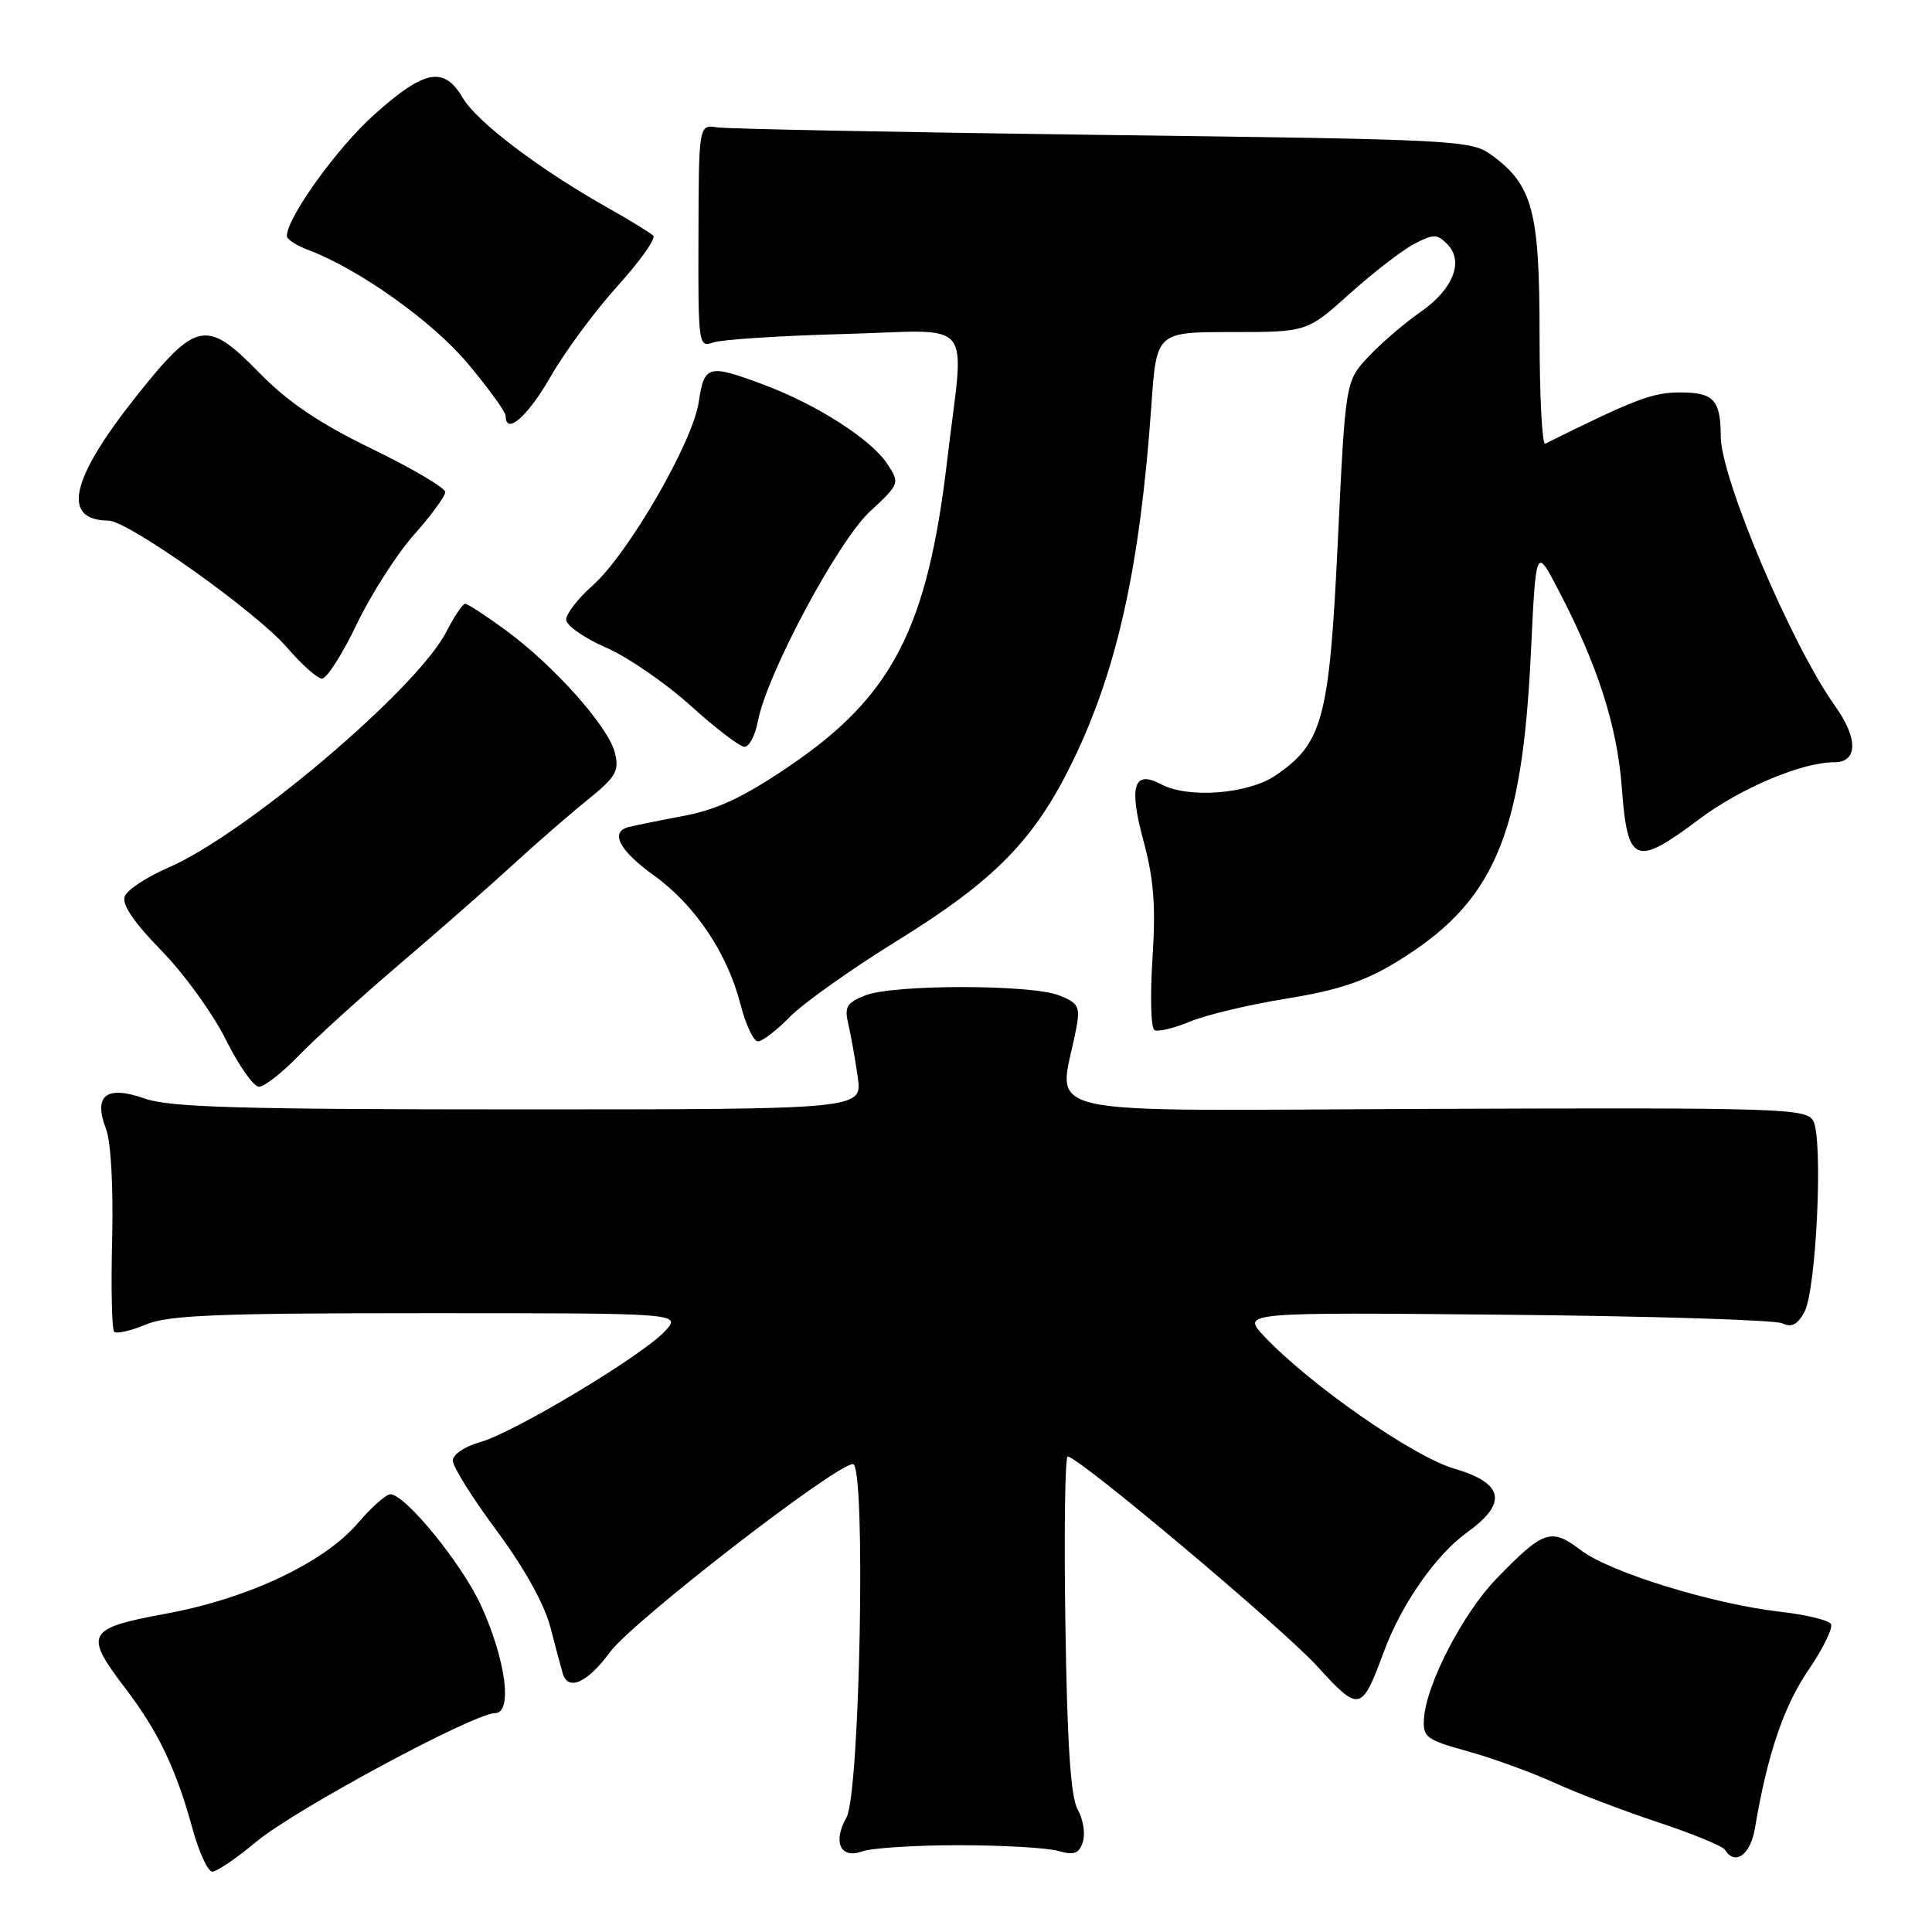 <?xml version="1.0" encoding="UTF-8" standalone="no"?>
<!DOCTYPE svg PUBLIC "-//W3C//DTD SVG 1.1//EN" "http://www.w3.org/Graphics/SVG/1.1/DTD/svg11.dtd" >
<svg xmlns="http://www.w3.org/2000/svg" xmlns:xlink="http://www.w3.org/1999/xlink" version="1.1" viewBox="0 0 256 256">
 <g >
 <path fill="currentColor"
d=" M 33.96 244.04 C 38.99 239.82 62.81 227.00 65.60 227.00 C 67.96 227.00 67.03 219.93 63.73 212.72 C 61.20 207.20 53.70 198.00 51.72 198.00 C 51.15 198.00 49.22 199.72 47.41 201.83 C 42.92 207.08 32.84 211.83 21.94 213.83 C 11.45 215.77 11.08 216.47 16.63 223.74 C 20.94 229.38 23.35 234.43 25.49 242.25 C 26.35 245.41 27.54 248.00 28.14 248.00 C 28.73 248.00 31.35 246.22 33.96 244.04 Z  M 127.00 244.50 C 132.78 244.50 138.71 244.84 140.18 245.25 C 142.35 245.86 142.98 245.63 143.49 244.04 C 143.83 242.96 143.52 241.05 142.81 239.79 C 141.87 238.15 141.41 231.19 141.17 215.25 C 140.98 203.01 141.12 193.00 141.48 193.00 C 142.90 193.00 169.83 215.64 174.52 220.77 C 180.13 226.92 180.41 226.86 183.37 218.86 C 185.70 212.54 190.27 206.01 194.46 203.00 C 199.81 199.16 199.25 196.51 192.69 194.60 C 187.27 193.02 173.52 183.45 167.51 177.06 C 164.51 173.88 164.51 173.88 199.51 174.21 C 218.75 174.39 235.25 174.90 236.17 175.35 C 237.39 175.94 238.19 175.52 239.10 173.83 C 240.68 170.90 241.60 150.89 240.26 148.51 C 239.35 146.87 236.06 146.76 190.00 146.93 C 135.10 147.14 140.35 148.32 142.61 136.27 C 143.15 133.39 142.90 132.91 140.36 131.90 C 136.65 130.42 118.35 130.42 114.64 131.90 C 112.18 132.88 111.86 133.42 112.42 135.77 C 112.77 137.27 113.33 140.41 113.66 142.75 C 114.26 147.00 114.26 147.00 68.76 147.00 C 31.82 147.00 22.49 146.73 19.19 145.57 C 14.06 143.76 12.33 145.13 14.06 149.63 C 14.70 151.31 15.03 157.35 14.86 164.20 C 14.70 170.63 14.82 176.15 15.13 176.46 C 15.44 176.77 17.32 176.35 19.31 175.51 C 22.30 174.26 28.81 174.00 56.64 174.00 C 90.35 174.00 90.35 174.00 88.07 176.43 C 84.97 179.72 68.04 189.87 63.59 191.10 C 61.58 191.66 60.00 192.73 60.00 193.54 C 60.00 194.34 62.62 198.53 65.83 202.85 C 69.45 207.73 72.14 212.57 72.93 215.61 C 73.63 218.30 74.36 221.06 74.57 221.75 C 75.28 224.14 77.85 222.97 80.84 218.90 C 83.83 214.84 110.76 194.00 113.02 194.00 C 114.76 194.00 113.96 237.63 112.16 240.83 C 110.31 244.10 111.37 246.36 114.25 245.32 C 115.49 244.87 121.22 244.50 127.00 244.50 Z  M 232.54 242.25 C 234.17 232.52 236.35 226.08 239.62 221.30 C 241.57 218.44 242.92 215.68 242.61 215.18 C 242.30 214.68 239.29 213.95 235.92 213.57 C 226.99 212.56 213.31 208.34 209.47 205.41 C 205.53 202.41 204.54 202.74 198.30 209.17 C 193.87 213.74 189.02 223.07 188.69 227.66 C 188.51 230.20 188.94 230.52 194.50 232.06 C 197.80 232.98 202.97 234.86 206.00 236.24 C 209.03 237.62 215.22 239.98 219.76 241.48 C 224.30 242.99 228.27 244.62 228.57 245.11 C 229.90 247.26 231.95 245.78 232.54 242.25 Z  M 39.55 139.91 C 41.72 137.66 47.77 132.17 53.00 127.71 C 58.23 123.25 64.98 117.33 68.00 114.55 C 71.03 111.77 75.45 107.92 77.84 106.00 C 81.63 102.93 82.08 102.16 81.47 99.73 C 80.60 96.27 73.44 88.23 67.07 83.55 C 64.41 81.60 61.96 80.00 61.64 80.00 C 61.31 80.00 60.18 81.69 59.12 83.75 C 55.27 91.27 32.49 110.58 22.29 114.97 C 19.46 116.19 16.87 117.90 16.53 118.77 C 16.12 119.84 17.72 122.20 21.36 125.93 C 24.36 128.99 28.21 134.31 29.92 137.75 C 31.63 141.19 33.61 144.00 34.31 144.00 C 35.02 144.00 37.37 142.16 39.55 139.91 Z  M 104.66 134.74 C 106.39 132.96 112.82 128.40 118.93 124.62 C 131.83 116.64 137.10 111.25 142.13 100.90 C 148.04 88.75 151.06 75.09 152.56 53.75 C 153.24 44.00 153.24 44.00 163.21 44.00 C 173.18 44.00 173.18 44.00 178.84 38.92 C 181.95 36.13 185.79 33.16 187.37 32.33 C 189.93 30.99 190.41 30.98 191.75 32.33 C 194.03 34.60 192.57 38.33 188.21 41.35 C 186.11 42.81 183.02 45.46 181.34 47.25 C 178.28 50.50 178.28 50.50 177.27 71.69 C 176.15 95.26 175.29 98.48 169.02 102.75 C 165.36 105.23 157.43 105.84 153.83 103.91 C 150.22 101.98 149.55 104.16 151.52 111.43 C 152.89 116.48 153.16 120.07 152.71 126.98 C 152.39 131.92 152.50 136.19 152.96 136.48 C 153.42 136.76 155.52 136.26 157.64 135.38 C 159.76 134.49 165.54 133.11 170.47 132.32 C 177.23 131.23 180.81 130.04 184.97 127.51 C 197.92 119.63 201.69 110.99 202.85 86.50 C 203.52 72.50 203.52 72.50 206.38 77.96 C 211.69 88.07 214.30 96.20 214.91 104.49 C 215.65 114.46 216.71 114.89 225.09 108.59 C 230.62 104.43 238.75 101.00 243.07 101.00 C 246.18 101.00 246.22 97.84 243.17 93.57 C 237.42 85.53 228.02 63.37 228.01 57.83 C 227.99 52.99 227.08 52.00 222.64 52.00 C 218.97 52.00 216.66 52.88 204.75 58.79 C 204.34 59.00 204.00 52.49 204.00 44.33 C 204.00 27.96 203.09 24.54 197.68 20.57 C 194.95 18.57 193.33 18.48 146.18 17.88 C 119.41 17.53 96.40 17.08 95.05 16.88 C 92.59 16.50 92.59 16.50 92.55 31.30 C 92.50 45.68 92.56 46.08 94.50 45.38 C 95.60 44.99 103.36 44.49 111.75 44.26 C 129.57 43.79 127.79 41.62 125.50 61.06 C 122.89 83.25 118.24 92.25 104.64 101.48 C 98.49 105.66 95.03 107.28 90.50 108.13 C 87.20 108.75 83.94 109.41 83.25 109.60 C 80.79 110.27 82.08 112.72 86.61 115.97 C 92.08 119.90 96.38 126.29 98.12 133.08 C 98.81 135.79 99.86 138.00 100.44 137.99 C 101.02 137.98 102.92 136.52 104.66 134.74 Z  M 100.42 95.59 C 101.58 89.39 111.00 71.74 115.27 67.78 C 119.23 64.10 119.25 64.03 117.57 61.47 C 115.45 58.23 108.26 53.62 101.26 51.00 C 93.83 48.21 93.32 48.35 92.58 53.30 C 91.78 58.64 83.23 73.41 78.50 77.61 C 76.57 79.31 75.01 81.34 75.02 82.11 C 75.03 82.87 77.39 84.53 80.27 85.79 C 83.15 87.04 88.20 90.51 91.50 93.50 C 94.80 96.48 98.01 98.94 98.64 98.96 C 99.26 98.98 100.07 97.46 100.42 95.59 Z  M 47.25 82.75 C 49.16 78.76 52.59 73.41 54.86 70.85 C 57.14 68.29 59.00 65.74 59.00 65.20 C 59.00 64.65 54.63 62.07 49.29 59.48 C 42.21 56.03 38.14 53.28 34.24 49.28 C 27.39 42.26 25.98 42.54 18.09 52.47 C 9.33 63.49 8.10 68.93 14.36 68.98 C 16.99 69.01 33.95 81.06 38.06 85.83 C 39.95 88.03 42.01 89.87 42.64 89.92 C 43.27 89.96 45.34 86.74 47.25 82.75 Z  M 72.95 49.92 C 74.84 46.62 78.83 41.21 81.82 37.91 C 84.80 34.61 86.94 31.60 86.56 31.23 C 86.18 30.85 83.46 29.18 80.51 27.52 C 71.52 22.46 63.21 16.17 61.34 13.00 C 58.83 8.74 56.29 9.20 49.65 15.13 C 44.72 19.52 38.04 28.79 38.01 31.27 C 38.00 31.70 39.24 32.51 40.75 33.08 C 47.53 35.62 57.31 42.58 62.02 48.21 C 64.76 51.49 67.00 54.59 67.00 55.09 C 67.00 57.75 69.91 55.22 72.95 49.92 Z "/>
</g>
</svg>